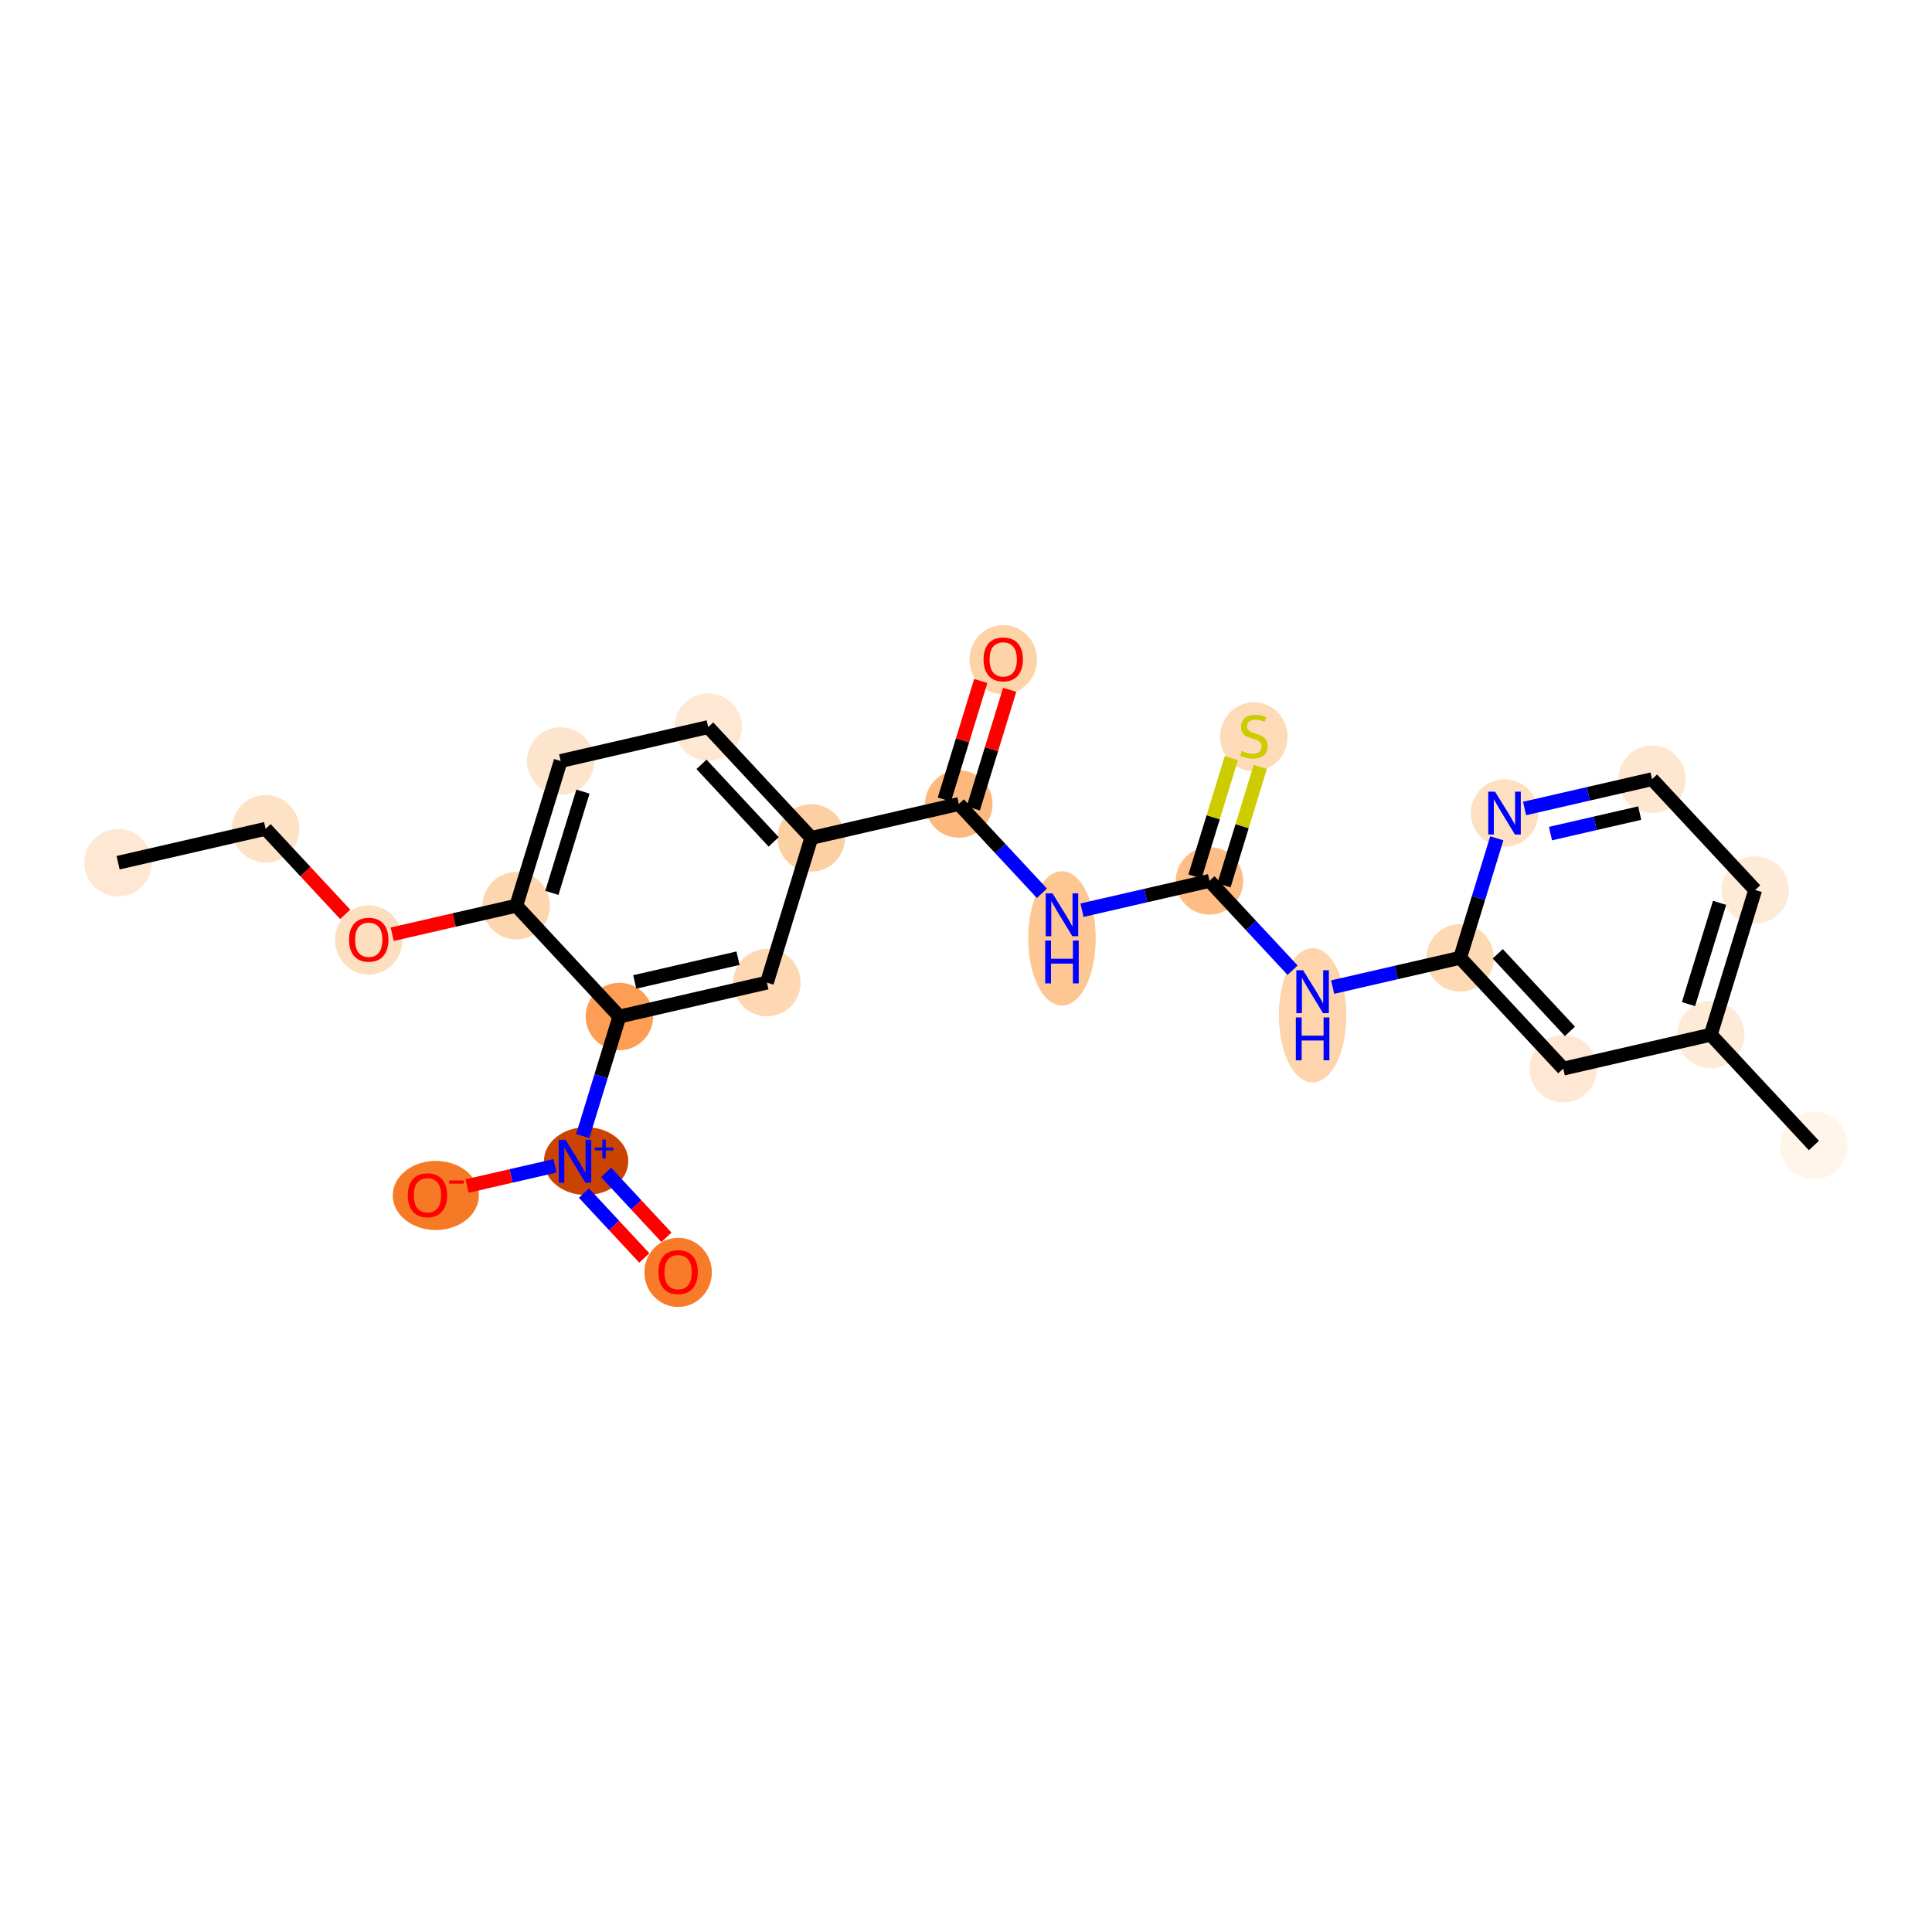 <?xml version='1.0' encoding='iso-8859-1'?>
<svg version='1.1' baseProfile='full'
              xmlns='http://www.w3.org/2000/svg'
                      xmlns:rdkit='http://www.rdkit.org/xml'
                      xmlns:xlink='http://www.w3.org/1999/xlink'
                  xml:space='preserve'
width='280px' height='280px' viewBox='0 0 280 280'>
<!-- END OF HEADER -->
<rect style='opacity:1.0;fill:#FFFFFF;stroke:none' width='280' height='280' x='0' y='0'> </rect>
<ellipse cx='17.115' cy='125.032' rx='4.388' ry='4.388'  style='fill:#FEE8D3;fill-rule:evenodd;stroke:#FEE8D3;stroke-width:1.0px;stroke-linecap:butt;stroke-linejoin:miter;stroke-opacity:1' />
<ellipse cx='38.495' cy='120.119' rx='4.388' ry='4.388'  style='fill:#FDE2C6;fill-rule:evenodd;stroke:#FDE2C6;stroke-width:1.0px;stroke-linecap:butt;stroke-linejoin:miter;stroke-opacity:1' />
<ellipse cx='53.441' cy='136.226' rx='4.388' ry='4.511'  style='fill:#FDDEBE;fill-rule:evenodd;stroke:#FDDEBE;stroke-width:1.0px;stroke-linecap:butt;stroke-linejoin:miter;stroke-opacity:1' />
<ellipse cx='74.821' cy='131.264' rx='4.388' ry='4.388'  style='fill:#FDD6AF;fill-rule:evenodd;stroke:#FDD6AF;stroke-width:1.0px;stroke-linecap:butt;stroke-linejoin:miter;stroke-opacity:1' />
<ellipse cx='81.256' cy='110.291' rx='4.388' ry='4.388'  style='fill:#FDE5CD;fill-rule:evenodd;stroke:#FDE5CD;stroke-width:1.0px;stroke-linecap:butt;stroke-linejoin:miter;stroke-opacity:1' />
<ellipse cx='102.636' cy='105.377' rx='4.388' ry='4.388'  style='fill:#FEE8D3;fill-rule:evenodd;stroke:#FEE8D3;stroke-width:1.0px;stroke-linecap:butt;stroke-linejoin:miter;stroke-opacity:1' />
<ellipse cx='117.581' cy='121.436' rx='4.388' ry='4.388'  style='fill:#FDD0A3;fill-rule:evenodd;stroke:#FDD0A3;stroke-width:1.0px;stroke-linecap:butt;stroke-linejoin:miter;stroke-opacity:1' />
<ellipse cx='138.962' cy='116.522' rx='4.388' ry='4.388'  style='fill:#FDB97D;fill-rule:evenodd;stroke:#FDB97D;stroke-width:1.0px;stroke-linecap:butt;stroke-linejoin:miter;stroke-opacity:1' />
<ellipse cx='145.396' cy='95.597' rx='4.388' ry='4.511'  style='fill:#FDD3A8;fill-rule:evenodd;stroke:#FDD3A8;stroke-width:1.0px;stroke-linecap:butt;stroke-linejoin:miter;stroke-opacity:1' />
<ellipse cx='153.907' cy='135.998' rx='4.388' ry='9.225'  style='fill:#FDC692;fill-rule:evenodd;stroke:#FDC692;stroke-width:1.0px;stroke-linecap:butt;stroke-linejoin:miter;stroke-opacity:1' />
<ellipse cx='175.288' cy='127.667' rx='4.388' ry='4.388'  style='fill:#FDBD84;fill-rule:evenodd;stroke:#FDBD84;stroke-width:1.0px;stroke-linecap:butt;stroke-linejoin:miter;stroke-opacity:1' />
<ellipse cx='181.722' cy='106.778' rx='4.388' ry='4.499'  style='fill:#FDDBB9;fill-rule:evenodd;stroke:#FDDBB9;stroke-width:1.0px;stroke-linecap:butt;stroke-linejoin:miter;stroke-opacity:1' />
<ellipse cx='190.233' cy='147.143' rx='4.388' ry='9.225'  style='fill:#FDD4AB;fill-rule:evenodd;stroke:#FDD4AB;stroke-width:1.0px;stroke-linecap:butt;stroke-linejoin:miter;stroke-opacity:1' />
<ellipse cx='211.614' cy='138.812' rx='4.388' ry='4.388'  style='fill:#FDD9B4;fill-rule:evenodd;stroke:#FDD9B4;stroke-width:1.0px;stroke-linecap:butt;stroke-linejoin:miter;stroke-opacity:1' />
<ellipse cx='226.559' cy='154.871' rx='4.388' ry='4.388'  style='fill:#FEE8D3;fill-rule:evenodd;stroke:#FEE8D3;stroke-width:1.0px;stroke-linecap:butt;stroke-linejoin:miter;stroke-opacity:1' />
<ellipse cx='247.94' cy='149.957' rx='4.388' ry='4.388'  style='fill:#FEEBD7;fill-rule:evenodd;stroke:#FEEBD7;stroke-width:1.0px;stroke-linecap:butt;stroke-linejoin:miter;stroke-opacity:1' />
<ellipse cx='262.885' cy='166.016' rx='4.388' ry='4.388'  style='fill:#FFF5EB;fill-rule:evenodd;stroke:#FFF5EB;stroke-width:1.0px;stroke-linecap:butt;stroke-linejoin:miter;stroke-opacity:1' />
<ellipse cx='254.374' cy='128.984' rx='4.388' ry='4.388'  style='fill:#FEEBD7;fill-rule:evenodd;stroke:#FEEBD7;stroke-width:1.0px;stroke-linecap:butt;stroke-linejoin:miter;stroke-opacity:1' />
<ellipse cx='239.428' cy='112.925' rx='4.388' ry='4.388'  style='fill:#FEE7D1;fill-rule:evenodd;stroke:#FEE7D1;stroke-width:1.0px;stroke-linecap:butt;stroke-linejoin:miter;stroke-opacity:1' />
<ellipse cx='218.048' cy='117.839' rx='4.388' ry='4.393'  style='fill:#FDE0C2;fill-rule:evenodd;stroke:#FDE0C2;stroke-width:1.0px;stroke-linecap:butt;stroke-linejoin:miter;stroke-opacity:1' />
<ellipse cx='111.147' cy='142.409' rx='4.388' ry='4.388'  style='fill:#FDD8B3;fill-rule:evenodd;stroke:#FDD8B3;stroke-width:1.0px;stroke-linecap:butt;stroke-linejoin:miter;stroke-opacity:1' />
<ellipse cx='89.767' cy='147.323' rx='4.388' ry='4.388'  style='fill:#FD9E54;fill-rule:evenodd;stroke:#FD9E54;stroke-width:1.0px;stroke-linecap:butt;stroke-linejoin:miter;stroke-opacity:1' />
<ellipse cx='84.945' cy='168.279' rx='5.613' ry='4.416'  style='fill:#CB4301;fill-rule:evenodd;stroke:#CB4301;stroke-width:1.0px;stroke-linecap:butt;stroke-linejoin:miter;stroke-opacity:1' />
<ellipse cx='98.278' cy='184.403' rx='4.388' ry='4.511'  style='fill:#F77B28;fill-rule:evenodd;stroke:#F77B28;stroke-width:1.0px;stroke-linecap:butt;stroke-linejoin:miter;stroke-opacity:1' />
<ellipse cx='63.159' cy='173.257' rx='5.741' ry='4.511'  style='fill:#F67A26;fill-rule:evenodd;stroke:#F67A26;stroke-width:1.0px;stroke-linecap:butt;stroke-linejoin:miter;stroke-opacity:1' />
<path class='bond-0 atom-0 atom-1' d='M 17.115,125.032 L 38.495,120.119' style='fill:none;fill-rule:evenodd;stroke:#000000;stroke-width:2.0px;stroke-linecap:butt;stroke-linejoin:miter;stroke-opacity:1' />
<path class='bond-1 atom-1 atom-2' d='M 38.495,120.119 L 44.268,126.321' style='fill:none;fill-rule:evenodd;stroke:#000000;stroke-width:2.0px;stroke-linecap:butt;stroke-linejoin:miter;stroke-opacity:1' />
<path class='bond-1 atom-1 atom-2' d='M 44.268,126.321 L 50.04,132.524' style='fill:none;fill-rule:evenodd;stroke:#FF0000;stroke-width:2.0px;stroke-linecap:butt;stroke-linejoin:miter;stroke-opacity:1' />
<path class='bond-2 atom-2 atom-3' d='M 56.841,135.396 L 65.831,133.33' style='fill:none;fill-rule:evenodd;stroke:#FF0000;stroke-width:2.0px;stroke-linecap:butt;stroke-linejoin:miter;stroke-opacity:1' />
<path class='bond-2 atom-2 atom-3' d='M 65.831,133.33 L 74.821,131.264' style='fill:none;fill-rule:evenodd;stroke:#000000;stroke-width:2.0px;stroke-linecap:butt;stroke-linejoin:miter;stroke-opacity:1' />
<path class='bond-3 atom-3 atom-4' d='M 74.821,131.264 L 81.256,110.291' style='fill:none;fill-rule:evenodd;stroke:#000000;stroke-width:2.0px;stroke-linecap:butt;stroke-linejoin:miter;stroke-opacity:1' />
<path class='bond-3 atom-3 atom-4' d='M 79.981,129.405 L 84.485,114.724' style='fill:none;fill-rule:evenodd;stroke:#000000;stroke-width:2.0px;stroke-linecap:butt;stroke-linejoin:miter;stroke-opacity:1' />
<path class='bond-24 atom-21 atom-3' d='M 89.767,147.323 L 74.821,131.264' style='fill:none;fill-rule:evenodd;stroke:#000000;stroke-width:2.0px;stroke-linecap:butt;stroke-linejoin:miter;stroke-opacity:1' />
<path class='bond-4 atom-4 atom-5' d='M 81.256,110.291 L 102.636,105.377' style='fill:none;fill-rule:evenodd;stroke:#000000;stroke-width:2.0px;stroke-linecap:butt;stroke-linejoin:miter;stroke-opacity:1' />
<path class='bond-5 atom-5 atom-6' d='M 102.636,105.377 L 117.581,121.436' style='fill:none;fill-rule:evenodd;stroke:#000000;stroke-width:2.0px;stroke-linecap:butt;stroke-linejoin:miter;stroke-opacity:1' />
<path class='bond-5 atom-5 atom-6' d='M 101.666,110.775 L 112.128,122.016' style='fill:none;fill-rule:evenodd;stroke:#000000;stroke-width:2.0px;stroke-linecap:butt;stroke-linejoin:miter;stroke-opacity:1' />
<path class='bond-6 atom-6 atom-7' d='M 117.581,121.436 L 138.962,116.522' style='fill:none;fill-rule:evenodd;stroke:#000000;stroke-width:2.0px;stroke-linecap:butt;stroke-linejoin:miter;stroke-opacity:1' />
<path class='bond-19 atom-6 atom-20' d='M 117.581,121.436 L 111.147,142.409' style='fill:none;fill-rule:evenodd;stroke:#000000;stroke-width:2.0px;stroke-linecap:butt;stroke-linejoin:miter;stroke-opacity:1' />
<path class='bond-7 atom-7 atom-8' d='M 141.059,117.165 L 143.695,108.572' style='fill:none;fill-rule:evenodd;stroke:#000000;stroke-width:2.0px;stroke-linecap:butt;stroke-linejoin:miter;stroke-opacity:1' />
<path class='bond-7 atom-7 atom-8' d='M 143.695,108.572 L 146.332,99.979' style='fill:none;fill-rule:evenodd;stroke:#FF0000;stroke-width:2.0px;stroke-linecap:butt;stroke-linejoin:miter;stroke-opacity:1' />
<path class='bond-7 atom-7 atom-8' d='M 136.864,115.879 L 139.501,107.285' style='fill:none;fill-rule:evenodd;stroke:#000000;stroke-width:2.0px;stroke-linecap:butt;stroke-linejoin:miter;stroke-opacity:1' />
<path class='bond-7 atom-7 atom-8' d='M 139.501,107.285 L 142.137,98.692' style='fill:none;fill-rule:evenodd;stroke:#FF0000;stroke-width:2.0px;stroke-linecap:butt;stroke-linejoin:miter;stroke-opacity:1' />
<path class='bond-8 atom-7 atom-9' d='M 138.962,116.522 L 144.982,122.991' style='fill:none;fill-rule:evenodd;stroke:#000000;stroke-width:2.0px;stroke-linecap:butt;stroke-linejoin:miter;stroke-opacity:1' />
<path class='bond-8 atom-7 atom-9' d='M 144.982,122.991 L 151.003,129.46' style='fill:none;fill-rule:evenodd;stroke:#0000FF;stroke-width:2.0px;stroke-linecap:butt;stroke-linejoin:miter;stroke-opacity:1' />
<path class='bond-9 atom-9 atom-10' d='M 156.812,131.913 L 166.05,129.79' style='fill:none;fill-rule:evenodd;stroke:#0000FF;stroke-width:2.0px;stroke-linecap:butt;stroke-linejoin:miter;stroke-opacity:1' />
<path class='bond-9 atom-9 atom-10' d='M 166.05,129.79 L 175.288,127.667' style='fill:none;fill-rule:evenodd;stroke:#000000;stroke-width:2.0px;stroke-linecap:butt;stroke-linejoin:miter;stroke-opacity:1' />
<path class='bond-10 atom-10 atom-11' d='M 177.385,128.311 L 180.017,119.73' style='fill:none;fill-rule:evenodd;stroke:#000000;stroke-width:2.0px;stroke-linecap:butt;stroke-linejoin:miter;stroke-opacity:1' />
<path class='bond-10 atom-10 atom-11' d='M 180.017,119.73 L 182.65,111.15' style='fill:none;fill-rule:evenodd;stroke:#CCCC00;stroke-width:2.0px;stroke-linecap:butt;stroke-linejoin:miter;stroke-opacity:1' />
<path class='bond-10 atom-10 atom-11' d='M 173.19,127.024 L 175.823,118.444' style='fill:none;fill-rule:evenodd;stroke:#000000;stroke-width:2.0px;stroke-linecap:butt;stroke-linejoin:miter;stroke-opacity:1' />
<path class='bond-10 atom-10 atom-11' d='M 175.823,118.444 L 178.455,109.864' style='fill:none;fill-rule:evenodd;stroke:#CCCC00;stroke-width:2.0px;stroke-linecap:butt;stroke-linejoin:miter;stroke-opacity:1' />
<path class='bond-11 atom-10 atom-12' d='M 175.288,127.667 L 181.308,134.136' style='fill:none;fill-rule:evenodd;stroke:#000000;stroke-width:2.0px;stroke-linecap:butt;stroke-linejoin:miter;stroke-opacity:1' />
<path class='bond-11 atom-10 atom-12' d='M 181.308,134.136 L 187.329,140.605' style='fill:none;fill-rule:evenodd;stroke:#0000FF;stroke-width:2.0px;stroke-linecap:butt;stroke-linejoin:miter;stroke-opacity:1' />
<path class='bond-12 atom-12 atom-13' d='M 193.138,143.058 L 202.376,140.935' style='fill:none;fill-rule:evenodd;stroke:#0000FF;stroke-width:2.0px;stroke-linecap:butt;stroke-linejoin:miter;stroke-opacity:1' />
<path class='bond-12 atom-12 atom-13' d='M 202.376,140.935 L 211.614,138.812' style='fill:none;fill-rule:evenodd;stroke:#000000;stroke-width:2.0px;stroke-linecap:butt;stroke-linejoin:miter;stroke-opacity:1' />
<path class='bond-13 atom-13 atom-14' d='M 211.614,138.812 L 226.559,154.871' style='fill:none;fill-rule:evenodd;stroke:#000000;stroke-width:2.0px;stroke-linecap:butt;stroke-linejoin:miter;stroke-opacity:1' />
<path class='bond-13 atom-13 atom-14' d='M 217.067,138.232 L 227.529,149.473' style='fill:none;fill-rule:evenodd;stroke:#000000;stroke-width:2.0px;stroke-linecap:butt;stroke-linejoin:miter;stroke-opacity:1' />
<path class='bond-25 atom-19 atom-13' d='M 216.927,121.494 L 214.27,130.153' style='fill:none;fill-rule:evenodd;stroke:#0000FF;stroke-width:2.0px;stroke-linecap:butt;stroke-linejoin:miter;stroke-opacity:1' />
<path class='bond-25 atom-19 atom-13' d='M 214.27,130.153 L 211.614,138.812' style='fill:none;fill-rule:evenodd;stroke:#000000;stroke-width:2.0px;stroke-linecap:butt;stroke-linejoin:miter;stroke-opacity:1' />
<path class='bond-14 atom-14 atom-15' d='M 226.559,154.871 L 247.94,149.957' style='fill:none;fill-rule:evenodd;stroke:#000000;stroke-width:2.0px;stroke-linecap:butt;stroke-linejoin:miter;stroke-opacity:1' />
<path class='bond-15 atom-15 atom-16' d='M 247.94,149.957 L 262.885,166.016' style='fill:none;fill-rule:evenodd;stroke:#000000;stroke-width:2.0px;stroke-linecap:butt;stroke-linejoin:miter;stroke-opacity:1' />
<path class='bond-16 atom-15 atom-17' d='M 247.94,149.957 L 254.374,128.984' style='fill:none;fill-rule:evenodd;stroke:#000000;stroke-width:2.0px;stroke-linecap:butt;stroke-linejoin:miter;stroke-opacity:1' />
<path class='bond-16 atom-15 atom-17' d='M 244.71,145.524 L 249.214,130.843' style='fill:none;fill-rule:evenodd;stroke:#000000;stroke-width:2.0px;stroke-linecap:butt;stroke-linejoin:miter;stroke-opacity:1' />
<path class='bond-17 atom-17 atom-18' d='M 254.374,128.984 L 239.428,112.925' style='fill:none;fill-rule:evenodd;stroke:#000000;stroke-width:2.0px;stroke-linecap:butt;stroke-linejoin:miter;stroke-opacity:1' />
<path class='bond-18 atom-18 atom-19' d='M 239.428,112.925 L 230.191,115.049' style='fill:none;fill-rule:evenodd;stroke:#000000;stroke-width:2.0px;stroke-linecap:butt;stroke-linejoin:miter;stroke-opacity:1' />
<path class='bond-18 atom-18 atom-19' d='M 230.191,115.049 L 220.953,117.172' style='fill:none;fill-rule:evenodd;stroke:#0000FF;stroke-width:2.0px;stroke-linecap:butt;stroke-linejoin:miter;stroke-opacity:1' />
<path class='bond-18 atom-18 atom-19' d='M 237.64,117.838 L 231.173,119.325' style='fill:none;fill-rule:evenodd;stroke:#000000;stroke-width:2.0px;stroke-linecap:butt;stroke-linejoin:miter;stroke-opacity:1' />
<path class='bond-18 atom-18 atom-19' d='M 231.173,119.325 L 224.707,120.811' style='fill:none;fill-rule:evenodd;stroke:#0000FF;stroke-width:2.0px;stroke-linecap:butt;stroke-linejoin:miter;stroke-opacity:1' />
<path class='bond-20 atom-20 atom-21' d='M 111.147,142.409 L 89.767,147.323' style='fill:none;fill-rule:evenodd;stroke:#000000;stroke-width:2.0px;stroke-linecap:butt;stroke-linejoin:miter;stroke-opacity:1' />
<path class='bond-20 atom-20 atom-21' d='M 106.957,138.87 L 91.991,142.309' style='fill:none;fill-rule:evenodd;stroke:#000000;stroke-width:2.0px;stroke-linecap:butt;stroke-linejoin:miter;stroke-opacity:1' />
<path class='bond-21 atom-21 atom-22' d='M 89.767,147.323 L 87.11,155.982' style='fill:none;fill-rule:evenodd;stroke:#000000;stroke-width:2.0px;stroke-linecap:butt;stroke-linejoin:miter;stroke-opacity:1' />
<path class='bond-21 atom-21 atom-22' d='M 87.11,155.982 L 84.453,164.641' style='fill:none;fill-rule:evenodd;stroke:#0000FF;stroke-width:2.0px;stroke-linecap:butt;stroke-linejoin:miter;stroke-opacity:1' />
<path class='bond-22 atom-22 atom-23' d='M 84.631,172.911 L 89.004,177.61' style='fill:none;fill-rule:evenodd;stroke:#0000FF;stroke-width:2.0px;stroke-linecap:butt;stroke-linejoin:miter;stroke-opacity:1' />
<path class='bond-22 atom-22 atom-23' d='M 89.004,177.61 L 93.378,182.31' style='fill:none;fill-rule:evenodd;stroke:#FF0000;stroke-width:2.0px;stroke-linecap:butt;stroke-linejoin:miter;stroke-opacity:1' />
<path class='bond-22 atom-22 atom-23' d='M 87.843,169.922 L 92.216,174.621' style='fill:none;fill-rule:evenodd;stroke:#0000FF;stroke-width:2.0px;stroke-linecap:butt;stroke-linejoin:miter;stroke-opacity:1' />
<path class='bond-22 atom-22 atom-23' d='M 92.216,174.621 L 96.59,179.321' style='fill:none;fill-rule:evenodd;stroke:#FF0000;stroke-width:2.0px;stroke-linecap:butt;stroke-linejoin:miter;stroke-opacity:1' />
<path class='bond-23 atom-22 atom-24' d='M 80.427,168.963 L 74.06,170.426' style='fill:none;fill-rule:evenodd;stroke:#0000FF;stroke-width:2.0px;stroke-linecap:butt;stroke-linejoin:miter;stroke-opacity:1' />
<path class='bond-23 atom-22 atom-24' d='M 74.06,170.426 L 67.693,171.89' style='fill:none;fill-rule:evenodd;stroke:#FF0000;stroke-width:2.0px;stroke-linecap:butt;stroke-linejoin:miter;stroke-opacity:1' />
<path  class='atom-2' d='M 50.589 136.195
Q 50.589 134.703, 51.326 133.87
Q 52.063 133.036, 53.441 133.036
Q 54.818 133.036, 55.556 133.87
Q 56.293 134.703, 56.293 136.195
Q 56.293 137.704, 55.547 138.564
Q 54.801 139.416, 53.441 139.416
Q 52.072 139.416, 51.326 138.564
Q 50.589 137.713, 50.589 136.195
M 53.441 138.714
Q 54.388 138.714, 54.897 138.082
Q 55.415 137.441, 55.415 136.195
Q 55.415 134.975, 54.897 134.361
Q 54.388 133.738, 53.441 133.738
Q 52.493 133.738, 51.975 134.352
Q 51.466 134.967, 51.466 136.195
Q 51.466 137.45, 51.975 138.082
Q 52.493 138.714, 53.441 138.714
' fill='#FF0000'/>
<path  class='atom-8' d='M 142.544 95.567
Q 142.544 94.075, 143.282 93.241
Q 144.019 92.408, 145.396 92.408
Q 146.774 92.408, 147.511 93.241
Q 148.248 94.075, 148.248 95.567
Q 148.248 97.076, 147.502 97.936
Q 146.756 98.787, 145.396 98.787
Q 144.027 98.787, 143.282 97.936
Q 142.544 97.085, 142.544 95.567
M 145.396 98.085
Q 146.344 98.085, 146.853 97.453
Q 147.371 96.813, 147.371 95.567
Q 147.371 94.347, 146.853 93.733
Q 146.344 93.11, 145.396 93.11
Q 144.449 93.11, 143.931 93.724
Q 143.422 94.338, 143.422 95.567
Q 143.422 96.822, 143.931 97.453
Q 144.449 98.085, 145.396 98.085
' fill='#FF0000'/>
<path  class='atom-9' d='M 152.534 129.475
L 154.57 132.765
Q 154.772 133.09, 155.096 133.678
Q 155.421 134.266, 155.439 134.301
L 155.439 129.475
L 156.264 129.475
L 156.264 135.687
L 155.412 135.687
L 153.227 132.09
Q 152.973 131.668, 152.701 131.186
Q 152.438 130.703, 152.359 130.554
L 152.359 135.687
L 151.551 135.687
L 151.551 129.475
L 152.534 129.475
' fill='#0000FF'/>
<path  class='atom-9' d='M 151.477 136.309
L 152.319 136.309
L 152.319 138.95
L 155.496 138.95
L 155.496 136.309
L 156.338 136.309
L 156.338 142.521
L 155.496 142.521
L 155.496 139.652
L 152.319 139.652
L 152.319 142.521
L 151.477 142.521
L 151.477 136.309
' fill='#0000FF'/>
<path  class='atom-11' d='M 179.967 108.827
Q 180.037 108.853, 180.327 108.976
Q 180.617 109.099, 180.933 109.178
Q 181.257 109.248, 181.573 109.248
Q 182.161 109.248, 182.503 108.967
Q 182.845 108.677, 182.845 108.177
Q 182.845 107.835, 182.67 107.624
Q 182.503 107.414, 182.24 107.3
Q 181.977 107.186, 181.538 107.054
Q 180.985 106.887, 180.652 106.729
Q 180.327 106.571, 180.09 106.238
Q 179.862 105.905, 179.862 105.343
Q 179.862 104.562, 180.388 104.079
Q 180.924 103.597, 181.977 103.597
Q 182.696 103.597, 183.512 103.939
L 183.311 104.615
Q 182.565 104.307, 182.003 104.307
Q 181.398 104.307, 181.064 104.562
Q 180.731 104.808, 180.739 105.238
Q 180.739 105.571, 180.906 105.773
Q 181.082 105.975, 181.327 106.089
Q 181.582 106.203, 182.003 106.334
Q 182.565 106.51, 182.898 106.685
Q 183.232 106.861, 183.469 107.221
Q 183.714 107.572, 183.714 108.177
Q 183.714 109.037, 183.135 109.502
Q 182.565 109.959, 181.608 109.959
Q 181.055 109.959, 180.634 109.836
Q 180.222 109.722, 179.73 109.52
L 179.967 108.827
' fill='#CCCC00'/>
<path  class='atom-12' d='M 188.86 140.62
L 190.896 143.91
Q 191.098 144.235, 191.422 144.823
Q 191.747 145.411, 191.765 145.446
L 191.765 140.62
L 192.589 140.62
L 192.589 146.832
L 191.738 146.832
L 189.553 143.235
Q 189.299 142.813, 189.027 142.331
Q 188.764 141.848, 188.685 141.699
L 188.685 146.832
L 187.877 146.832
L 187.877 140.62
L 188.86 140.62
' fill='#0000FF'/>
<path  class='atom-12' d='M 187.803 147.454
L 188.645 147.454
L 188.645 150.095
L 191.822 150.095
L 191.822 147.454
L 192.664 147.454
L 192.664 153.666
L 191.822 153.666
L 191.822 150.797
L 188.645 150.797
L 188.645 153.666
L 187.803 153.666
L 187.803 147.454
' fill='#0000FF'/>
<path  class='atom-19' d='M 216.675 114.733
L 218.711 118.024
Q 218.913 118.348, 219.237 118.936
Q 219.562 119.524, 219.579 119.559
L 219.579 114.733
L 220.404 114.733
L 220.404 120.946
L 219.553 120.946
L 217.368 117.348
Q 217.114 116.927, 216.842 116.444
Q 216.578 115.961, 216.499 115.812
L 216.499 120.946
L 215.692 120.946
L 215.692 114.733
L 216.675 114.733
' fill='#0000FF'/>
<path  class='atom-22' d='M 81.959 165.189
L 83.995 168.48
Q 84.196 168.804, 84.521 169.392
Q 84.846 169.98, 84.863 170.015
L 84.863 165.189
L 85.688 165.189
L 85.688 171.402
L 84.837 171.402
L 82.652 167.804
Q 82.397 167.383, 82.126 166.9
Q 81.862 166.417, 81.783 166.268
L 81.783 171.402
L 80.976 171.402
L 80.976 165.189
L 81.959 165.189
' fill='#0000FF'/>
<path  class='atom-22' d='M 86.209 166.309
L 87.304 166.309
L 87.304 165.156
L 87.79 165.156
L 87.79 166.309
L 88.914 166.309
L 88.914 166.726
L 87.79 166.726
L 87.79 167.884
L 87.304 167.884
L 87.304 166.726
L 86.209 166.726
L 86.209 166.309
' fill='#0000FF'/>
<path  class='atom-23' d='M 95.426 184.372
Q 95.426 182.88, 96.163 182.046
Q 96.9 181.213, 98.278 181.213
Q 99.655 181.213, 100.393 182.046
Q 101.13 182.88, 101.13 184.372
Q 101.13 185.881, 100.384 186.741
Q 99.638 187.592, 98.278 187.592
Q 96.909 187.592, 96.163 186.741
Q 95.426 185.89, 95.426 184.372
M 98.278 186.89
Q 99.225 186.89, 99.734 186.258
Q 100.252 185.618, 100.252 184.372
Q 100.252 183.152, 99.734 182.538
Q 99.225 181.915, 98.278 181.915
Q 97.33 181.915, 96.812 182.529
Q 96.303 183.143, 96.303 184.372
Q 96.303 185.627, 96.812 186.258
Q 97.33 186.89, 98.278 186.89
' fill='#FF0000'/>
<path  class='atom-24' d='M 59.1 173.227
Q 59.1 171.735, 59.837 170.901
Q 60.574 170.068, 61.952 170.068
Q 63.33 170.068, 64.067 170.901
Q 64.804 171.735, 64.804 173.227
Q 64.804 174.736, 64.058 175.596
Q 63.312 176.447, 61.952 176.447
Q 60.583 176.447, 59.837 175.596
Q 59.1 174.745, 59.1 173.227
M 61.952 175.745
Q 62.9 175.745, 63.408 175.113
Q 63.926 174.473, 63.926 173.227
Q 63.926 172.007, 63.408 171.393
Q 62.9 170.77, 61.952 170.77
Q 61.004 170.77, 60.486 171.384
Q 59.977 171.998, 59.977 173.227
Q 59.977 174.482, 60.486 175.113
Q 61.004 175.745, 61.952 175.745
' fill='#FF0000'/>
<path  class='atom-24' d='M 65.093 171.082
L 67.219 171.082
L 67.219 171.545
L 65.093 171.545
L 65.093 171.082
' fill='#FF0000'/>
</svg>
